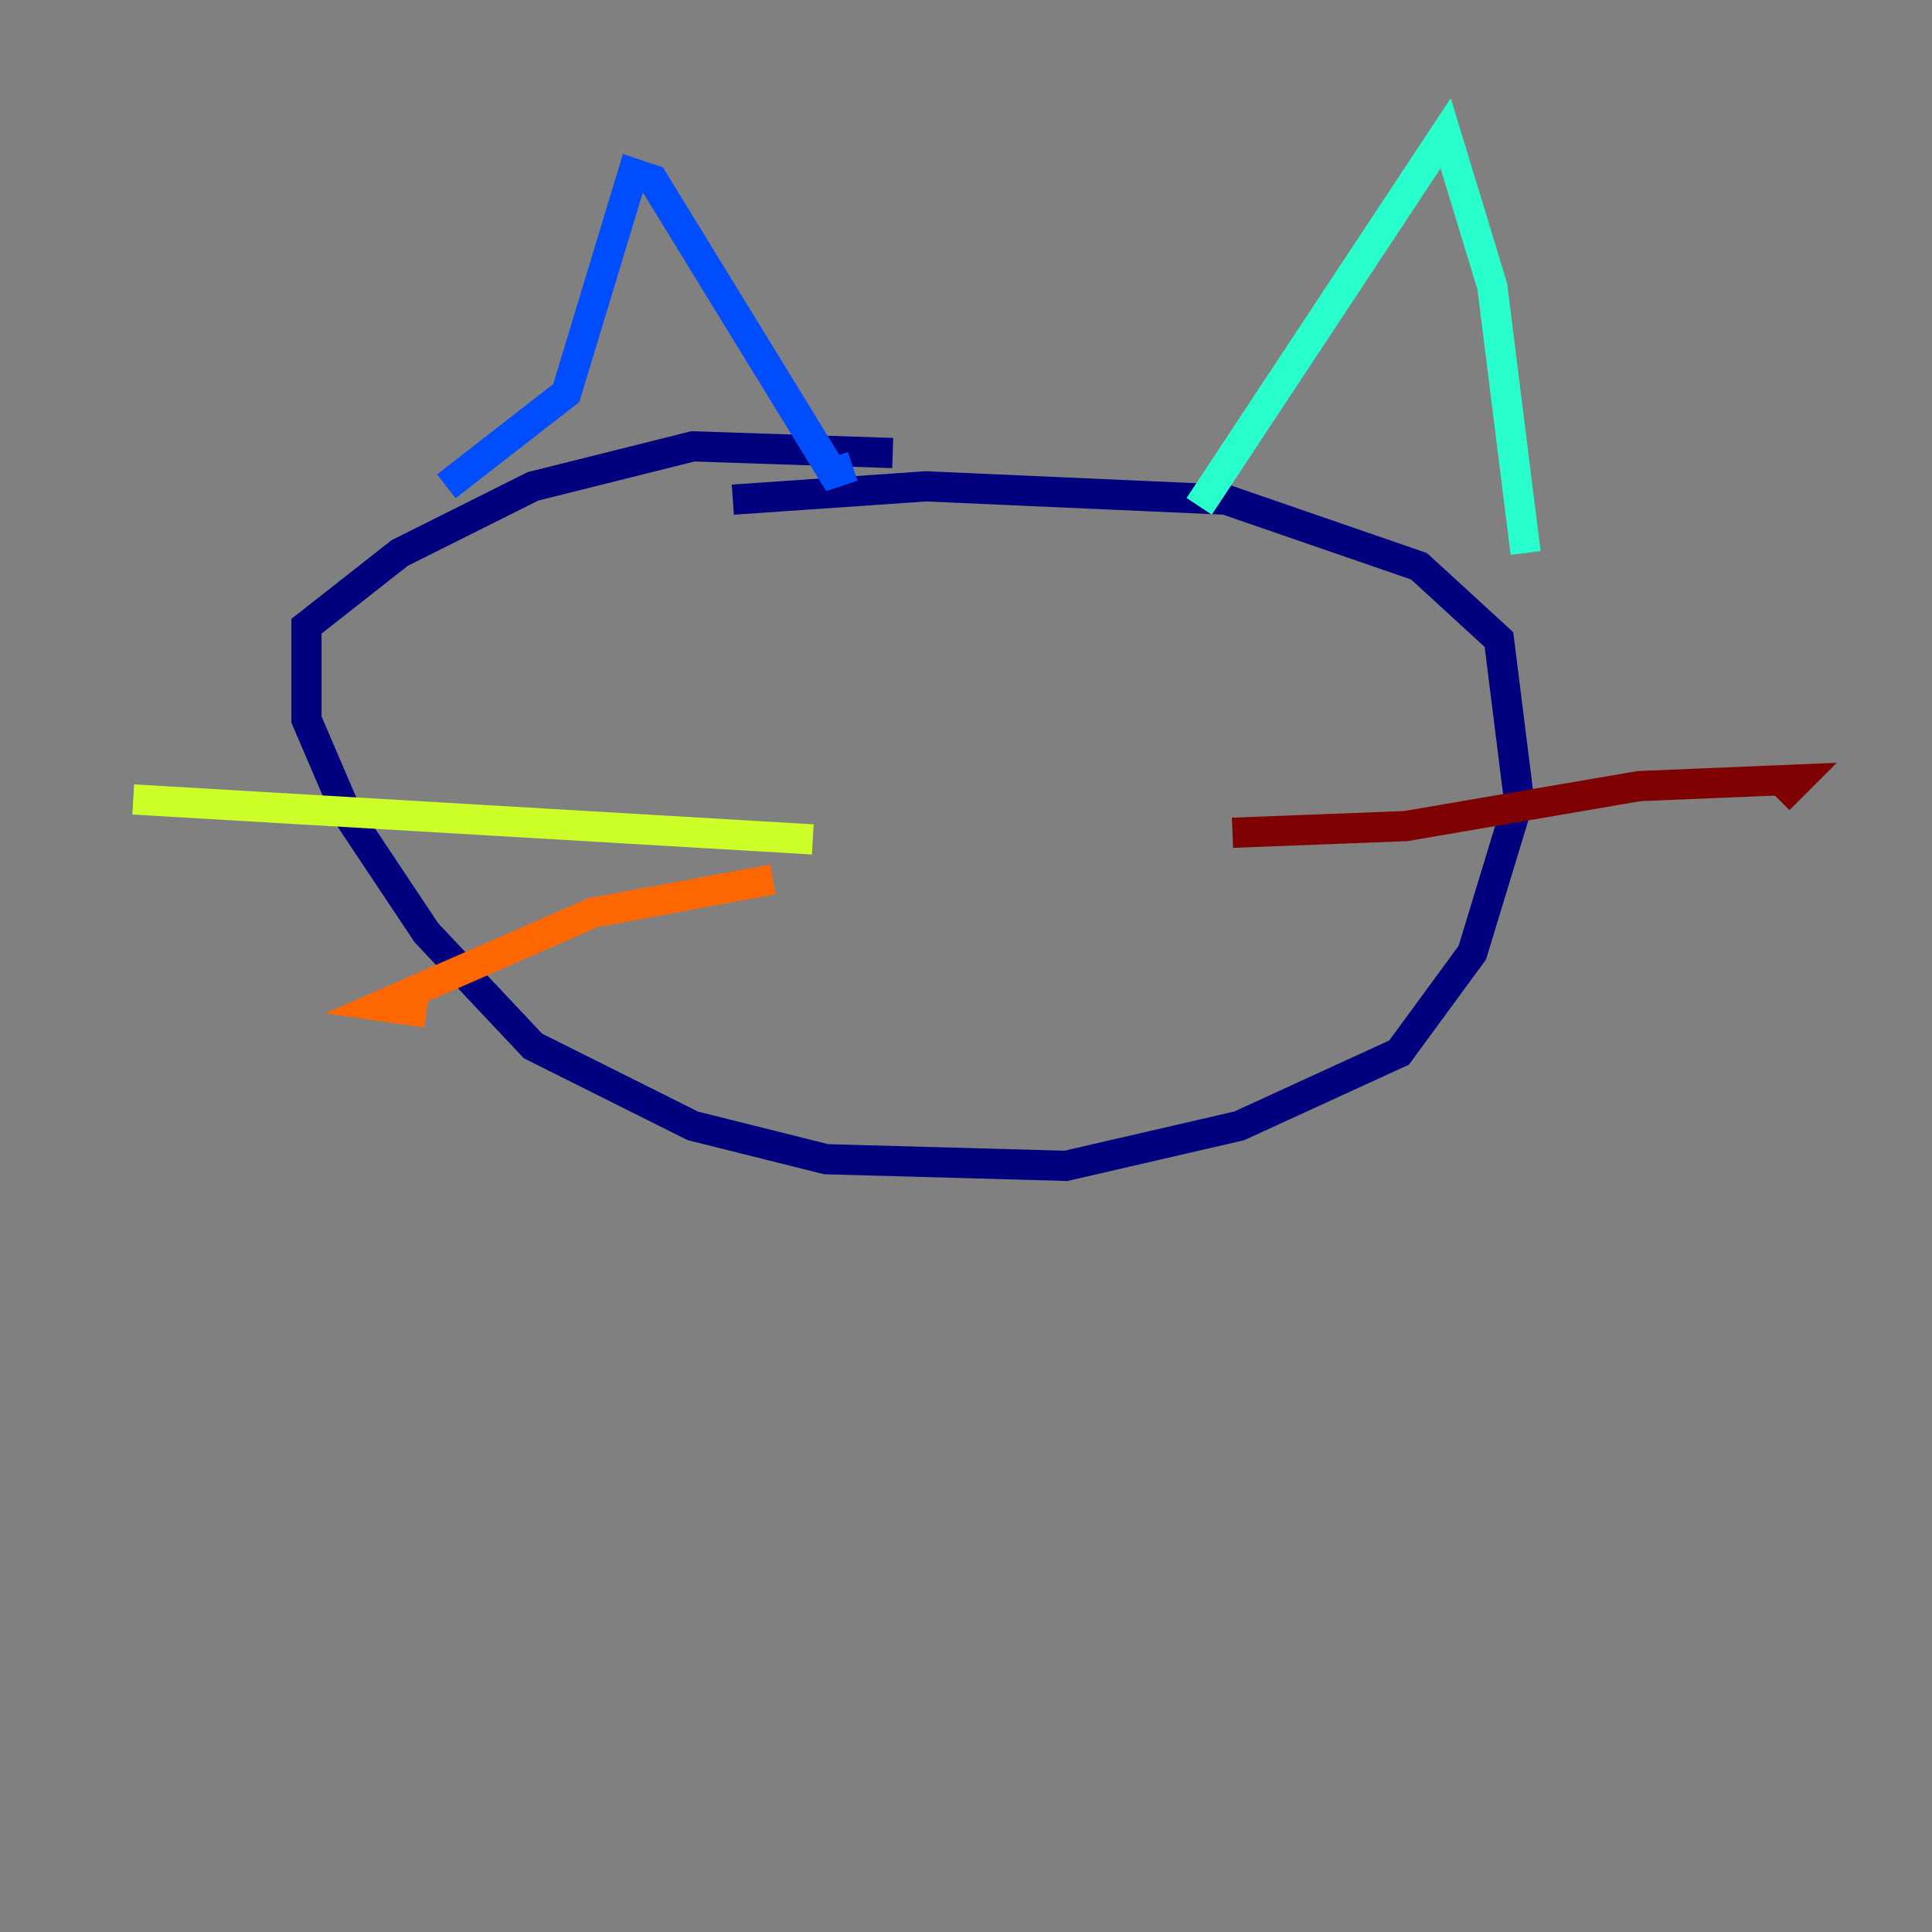 <?xml version="1.0" encoding="utf-8" ?>
<svg baseProfile="tiny" height="128" version="1.2" viewBox="0,0,128,128" width="128" xmlns="http://www.w3.org/2000/svg" xmlns:ev="http://www.w3.org/2001/xml-events" xmlns:xlink="http://www.w3.org/1999/xlink"><rect x="0" y="0" width="128" height="128" fill="#808080" stroke="none"/><defs /><polyline fill="none" points="59.145,30.014 45.903,29.572 35.31,32.221 26.483,36.635 20.303,41.49 20.303,47.669 22.952,53.848 28.248,61.793 35.31,69.297 45.903,74.593 54.731,76.8 70.621,77.241 82.097,74.593 92.69,69.738 97.545,63.117 100.635,52.965 99.31,42.372 94.014,37.517 81.214,33.103 61.352,32.221 48.552,33.103" stroke="#00007f" stroke-width="2" /><polyline fill="none" points="29.572,32.221 37.517,26.041 41.931,11.476 43.255,11.917 55.172,31.338 56.497,30.897" stroke="#004cff" stroke-width="2" /><polyline fill="none" points="79.448,33.545 95.779,8.828 98.869,18.979 101.076,36.635" stroke="#29ffcd" stroke-width="2" /><polyline fill="none" points="53.848,55.614 8.828,52.965" stroke="#cdff29" stroke-width="2" /><polyline fill="none" points="51.2,58.262 39.283,60.469 25.159,66.648 28.248,67.09" stroke="#ff6700" stroke-width="2" /><polyline fill="none" points="81.655,55.172 93.131,54.731 108.579,52.083 119.172,51.641 117.848,52.965" stroke="#7f0000" stroke-width="2" /></svg>